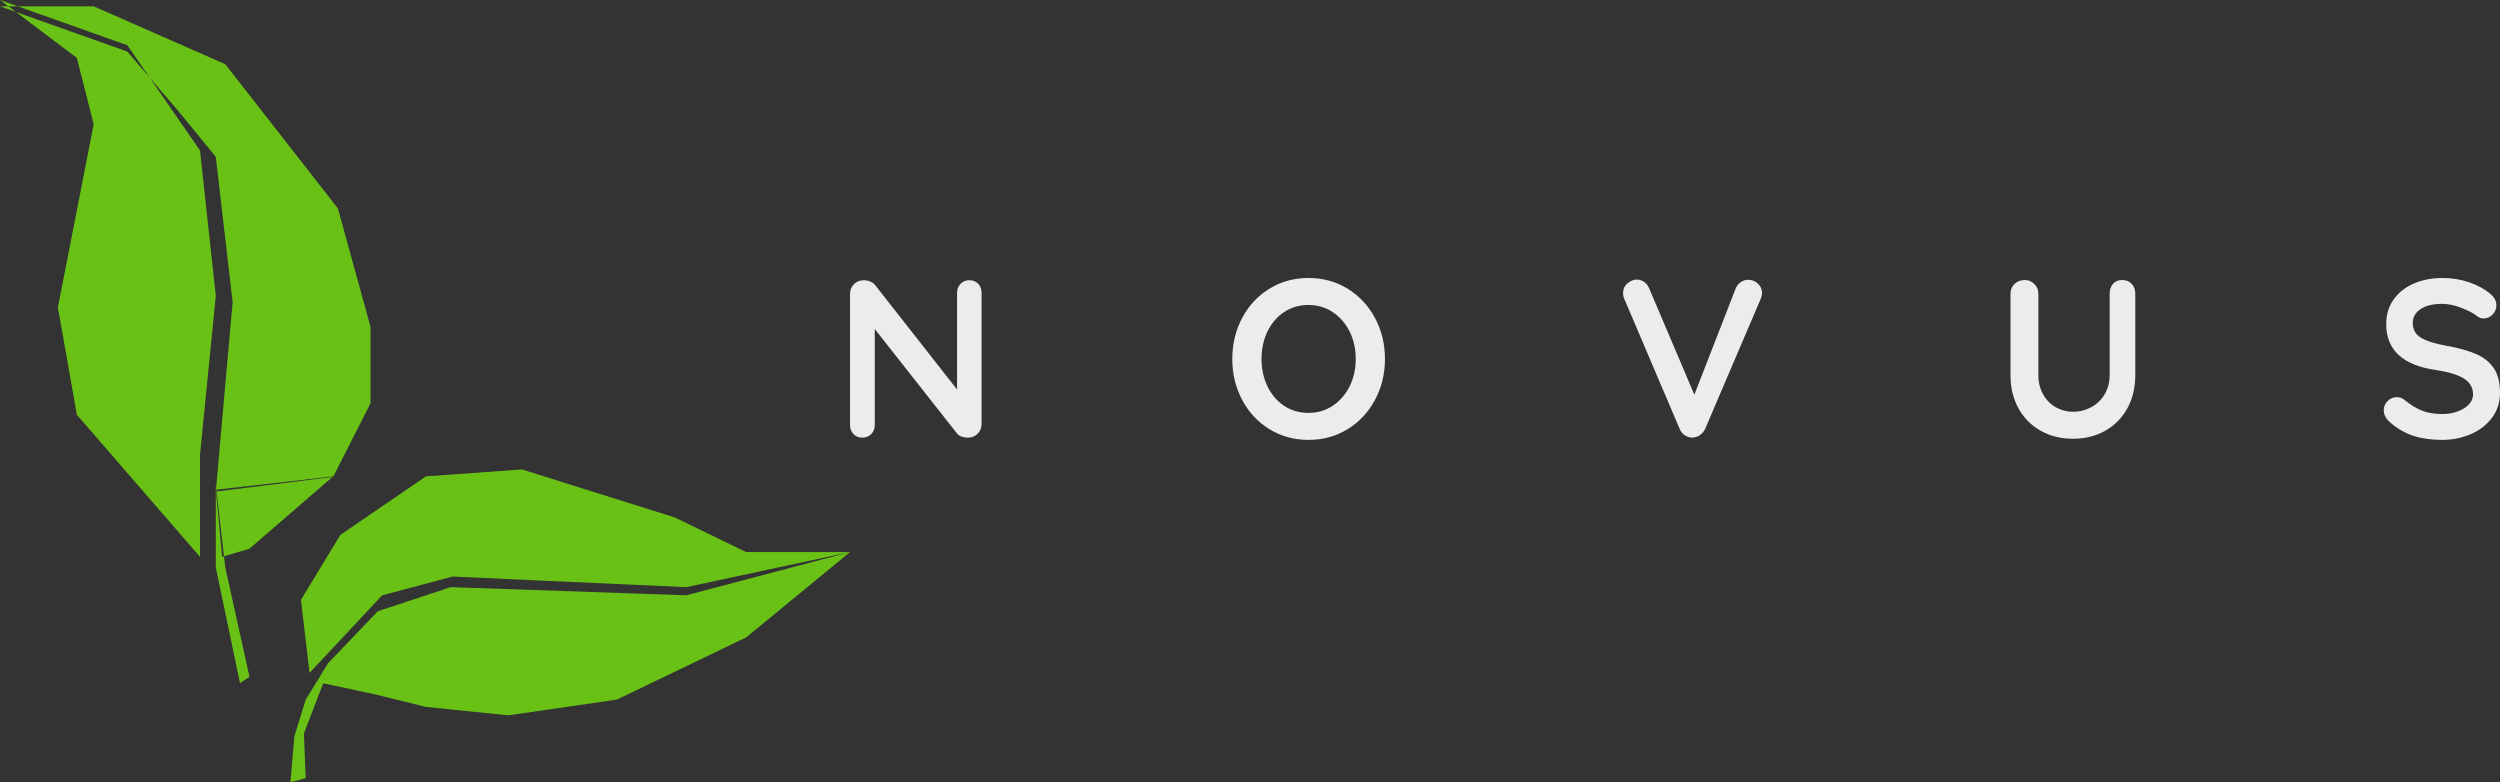 <?xml version="1.0" encoding="UTF-8" standalone="no"?><!-- Generator: Gravit.io --><svg xmlns="http://www.w3.org/2000/svg" xmlns:xlink="http://www.w3.org/1999/xlink" style="isolation:isolate" viewBox="0 0 365.428 114.333" width="365.428pt" height="114.333pt"><rect x="0" y="0" width="365.428" height="114.333" fill="#333333" stroke="none"/><g><path d=" M 141.704 40.963 L 141.704 40.963 Q 142.493 40.963 142.986 41.489 L 142.986 41.489 L 142.986 41.489 Q 143.479 42.014 143.479 42.803 L 143.479 42.803 L 143.479 61.964 L 143.479 61.964 Q 143.479 62.819 142.904 63.394 L 142.904 63.394 L 142.904 63.394 Q 142.328 63.969 141.474 63.969 L 141.474 63.969 L 141.474 63.969 Q 141.014 63.969 140.57 63.821 L 140.57 63.821 L 140.57 63.821 Q 140.126 63.674 139.929 63.411 L 139.929 63.411 L 127.867 48.095 L 127.867 62.129 L 127.867 62.129 Q 127.867 62.918 127.358 63.443 L 127.358 63.443 L 127.358 63.443 Q 126.848 63.969 126.027 63.969 L 126.027 63.969 L 126.027 63.969 Q 125.238 63.969 124.745 63.443 L 124.745 63.443 L 124.745 63.443 Q 124.252 62.918 124.252 62.129 L 124.252 62.129 L 124.252 42.968 L 124.252 42.968 Q 124.252 42.113 124.827 41.538 L 124.827 41.538 L 124.827 41.538 Q 125.402 40.963 126.257 40.963 L 126.257 40.963 L 126.257 40.963 Q 126.75 40.963 127.226 41.16 L 127.226 41.16 L 127.226 41.16 Q 127.703 41.357 127.933 41.686 L 127.933 41.686 L 139.896 56.936 L 139.896 42.803 L 139.896 42.803 Q 139.896 42.014 140.406 41.489 L 140.406 41.489 L 140.406 41.489 Q 140.915 40.963 141.704 40.963 L 141.704 40.963 Z  M 202.442 52.466 L 202.442 52.466 Q 202.442 55.72 200.996 58.431 L 200.996 58.431 L 200.996 58.431 Q 199.549 61.143 197.002 62.72 L 197.002 62.72 L 197.002 62.72 Q 194.455 64.298 191.267 64.298 L 191.267 64.298 L 191.267 64.298 Q 188.079 64.298 185.532 62.72 L 185.532 62.72 L 185.532 62.72 Q 182.985 61.143 181.555 58.431 L 181.555 58.431 L 181.555 58.431 Q 180.125 55.72 180.125 52.466 L 180.125 52.466 L 180.125 52.466 Q 180.125 49.212 181.555 46.501 L 181.555 46.501 L 181.555 46.501 Q 182.985 43.789 185.532 42.212 L 185.532 42.212 L 185.532 42.212 Q 188.079 40.634 191.267 40.634 L 191.267 40.634 L 191.267 40.634 Q 194.455 40.634 197.002 42.212 L 197.002 42.212 L 197.002 42.212 Q 199.549 43.789 200.996 46.501 L 200.996 46.501 L 200.996 46.501 Q 202.442 49.212 202.442 52.466 L 202.442 52.466 Z  M 198.169 52.466 L 198.169 52.466 Q 198.169 50.264 197.282 48.473 L 197.282 48.473 L 197.282 48.473 Q 196.394 46.681 194.817 45.63 L 194.817 45.63 L 194.817 45.63 Q 193.239 44.578 191.267 44.578 L 191.267 44.578 L 191.267 44.578 Q 189.262 44.578 187.701 45.613 L 187.701 45.613 L 187.701 45.613 Q 186.14 46.649 185.269 48.456 L 185.269 48.456 L 185.269 48.456 Q 184.398 50.264 184.398 52.466 L 184.398 52.466 L 184.398 52.466 Q 184.398 54.668 185.269 56.476 L 185.269 56.476 L 185.269 56.476 Q 186.14 58.283 187.701 59.319 L 187.701 59.319 L 187.701 59.319 Q 189.262 60.354 191.267 60.354 L 191.267 60.354 L 191.267 60.354 Q 193.239 60.354 194.817 59.302 L 194.817 59.302 L 194.817 59.302 Q 196.394 58.251 197.282 56.459 L 197.282 56.459 L 197.282 56.459 Q 198.169 54.668 198.169 52.466 L 198.169 52.466 Z  M 255.521 40.897 L 255.521 40.897 Q 256.343 40.897 256.951 41.456 L 256.951 41.456 L 256.951 41.456 Q 257.559 42.014 257.559 42.803 L 257.559 42.803 L 257.559 42.803 Q 257.559 43.23 257.362 43.691 L 257.362 43.691 L 249.244 62.687 L 249.244 62.687 Q 248.948 63.312 248.422 63.641 L 248.422 63.641 L 248.422 63.641 Q 247.896 63.969 247.305 63.969 L 247.305 63.969 L 247.305 63.969 Q 246.746 63.936 246.269 63.624 L 246.269 63.624 L 246.269 63.624 Q 245.793 63.312 245.53 62.72 L 245.53 62.72 L 237.412 43.658 L 237.412 43.658 Q 237.248 43.329 237.248 42.836 L 237.248 42.836 L 237.248 42.836 Q 237.248 41.949 237.905 41.406 L 237.905 41.406 L 237.905 41.406 Q 238.562 40.864 239.252 40.864 L 239.252 40.864 L 239.252 40.864 Q 239.811 40.864 240.304 41.193 L 240.304 41.193 L 240.304 41.193 Q 240.797 41.521 241.06 42.146 L 241.06 42.146 L 247.666 57.692 L 253.714 42.146 L 253.714 42.146 Q 253.977 41.554 254.47 41.226 L 254.47 41.226 L 254.47 41.226 Q 254.963 40.897 255.521 40.897 L 255.521 40.897 Z  M 310.212 40.93 L 310.212 40.93 Q 311.066 40.93 311.592 41.489 L 311.592 41.489 L 311.592 41.489 Q 312.118 42.047 312.118 42.935 L 312.118 42.935 L 312.118 54.832 L 312.118 54.832 Q 312.118 57.56 310.968 59.664 L 310.968 59.664 L 310.968 59.664 Q 309.817 61.767 307.747 62.95 L 307.747 62.95 L 307.747 62.95 Q 305.676 64.134 303.014 64.134 L 303.014 64.134 L 303.014 64.134 Q 300.352 64.134 298.265 62.95 L 298.265 62.95 L 298.265 62.95 Q 296.178 61.767 295.027 59.664 L 295.027 59.664 L 295.027 59.664 Q 293.877 57.56 293.877 54.832 L 293.877 54.832 L 293.877 42.935 L 293.877 42.935 Q 293.877 42.08 294.468 41.505 L 294.468 41.505 L 294.468 41.505 Q 295.06 40.93 295.98 40.93 L 295.98 40.93 L 295.98 40.93 Q 296.769 40.93 297.361 41.505 L 297.361 41.505 L 297.361 41.505 Q 297.952 42.08 297.952 42.935 L 297.952 42.935 L 297.952 54.832 L 297.952 54.832 Q 297.952 56.41 298.643 57.642 L 298.643 57.642 L 298.643 57.642 Q 299.333 58.875 300.499 59.532 L 300.499 59.532 L 300.499 59.532 Q 301.666 60.19 303.014 60.19 L 303.014 60.19 L 303.014 60.19 Q 304.427 60.19 305.66 59.532 L 305.66 59.532 L 305.66 59.532 Q 306.892 58.875 307.632 57.642 L 307.632 57.642 L 307.632 57.642 Q 308.371 56.41 308.371 54.832 L 308.371 54.832 L 308.371 42.935 L 308.371 42.935 Q 308.371 42.047 308.864 41.489 L 308.864 41.489 L 308.864 41.489 Q 309.357 40.93 310.212 40.93 L 310.212 40.93 Z  M 356.981 64.298 L 356.981 64.298 Q 354.615 64.298 352.774 63.706 L 352.774 63.706 L 352.774 63.706 Q 350.933 63.115 349.323 61.702 L 349.323 61.702 L 349.323 61.702 Q 348.436 60.913 348.436 59.96 L 348.436 59.96 L 348.436 59.96 Q 348.436 59.204 348.994 58.628 L 348.994 58.628 L 348.994 58.628 Q 349.553 58.053 350.342 58.053 L 350.342 58.053 L 350.342 58.053 Q 350.966 58.053 351.459 58.448 L 351.459 58.448 L 351.459 58.448 Q 352.774 59.532 354.023 60.025 L 354.023 60.025 L 354.023 60.025 Q 355.272 60.518 356.981 60.518 L 356.981 60.518 L 356.981 60.518 Q 358.822 60.518 360.153 59.697 L 360.153 59.697 L 360.153 59.697 Q 361.484 58.875 361.484 57.659 L 361.484 57.659 L 361.484 57.659 Q 361.484 56.18 360.169 55.342 L 360.169 55.342 L 360.169 55.342 Q 358.854 54.504 355.995 54.076 L 355.995 54.076 L 355.995 54.076 Q 348.797 53.025 348.797 47.372 L 348.797 47.372 L 348.797 47.372 Q 348.797 45.301 349.882 43.773 L 349.882 43.773 L 349.882 43.773 Q 350.966 42.244 352.84 41.439 L 352.84 41.439 L 352.84 41.439 Q 354.713 40.634 357.014 40.634 L 357.014 40.634 L 357.014 40.634 Q 359.084 40.634 360.909 41.258 L 360.909 41.258 L 360.909 41.258 Q 362.733 41.883 363.949 42.902 L 363.949 42.902 L 363.949 42.902 Q 364.902 43.658 364.902 44.644 L 364.902 44.644 L 364.902 44.644 Q 364.902 45.4 364.343 45.975 L 364.343 45.975 L 364.343 45.975 Q 363.784 46.55 363.028 46.55 L 363.028 46.55 L 363.028 46.55 Q 362.535 46.55 362.141 46.254 L 362.141 46.254 L 362.141 46.254 Q 361.286 45.564 359.758 44.989 L 359.758 44.989 L 359.758 44.989 Q 358.23 44.414 357.014 44.414 L 357.014 44.414 L 357.014 44.414 Q 354.943 44.414 353.809 45.186 L 353.809 45.186 L 353.809 45.186 Q 352.675 45.958 352.675 47.207 L 352.675 47.207 L 352.675 47.207 Q 352.675 48.621 353.842 49.344 L 353.842 49.344 L 353.842 49.344 Q 355.009 50.067 357.507 50.527 L 357.507 50.527 L 357.507 50.527 Q 360.333 51.02 362.026 51.792 L 362.026 51.792 L 362.026 51.792 Q 363.719 52.565 364.573 53.896 L 364.573 53.896 L 364.573 53.896 Q 365.428 55.227 365.428 57.429 L 365.428 57.429 L 365.428 57.429 Q 365.428 59.499 364.261 61.061 L 364.261 61.061 L 364.261 61.061 Q 363.094 62.622 361.155 63.46 L 361.155 63.46 L 361.155 63.46 Q 359.216 64.298 356.981 64.298 L 356.981 64.298 Z " fill="rgb(236,236,236)"/><path d=" M 0 0 L 11.233 8.463 L 13.695 18.156 L 8.463 44.93 L 11.233 60.624 L 29.235 81.396 L 29.235 66.471 L 31.543 43.237 L 29.235 22.003 L 18.618 6.616 L 0 0 Z  M 31.543 70.933 L 31.543 82.935 L 35.082 99.861 L 36.467 98.937 L 32.928 82.935 L 31.543 70.933 Z  M 45.245 98.363 L 43.99 87.675 L 49.759 78.185 L 62.254 69.632 L 76.301 68.619 L 98.622 75.631 L 109.06 80.692 L 124.252 80.692 L 100.322 85.824 L 79.266 84.874 L 66.152 84.275 L 55.859 87.015 L 45.245 98.363 Z  M 124.252 80.692 L 109.06 93.175 L 90.167 102.26 L 74.319 104.561 L 62.254 103.33 L 54.772 101.484 L 47.239 99.878 L 47.94 96.964 L 55.229 89.342 L 65.883 85.824 L 100.322 87.015 L 124.252 80.692 Z  M 47.94 96.964 L 44.691 102.26 L 43.041 107.586 L 42.451 114.333 L 44.68 113.74 L 44.421 107.218 L 47.239 99.878 L 47.94 96.964 Z  M 0 0.923 L 13.695 0.923 L 18.618 7.54 L 0 0.923 Z  M 13.695 0.923 L 32.928 9.386 L 18.618 7.54 L 13.695 0.923 Z  M 18.618 7.54 L 26.004 16.158 L 32.928 9.386 L 18.618 7.54 Z  M 32.928 9.386 L 49.392 30.466 L 31.543 22.926 L 32.928 9.386 Z  M 32.928 9.386 L 26.004 16.158 L 31.543 22.926 L 32.928 9.386 Z  M 31.543 22.926 L 34.005 44.16 L 49.392 30.466 L 31.543 22.926 Z  M 49.392 30.466 L 54.162 47.778 L 34.005 44.16 L 49.392 30.466 Z  M 54.162 58.932 L 54.162 47.778 L 34.005 44.16 L 54.162 58.932 Z  M 54.162 58.932 L 48.7 69.702 L 34.005 44.16 L 54.162 58.932 Z  M 34.005 44.16 L 31.543 71.857 L 48.7 69.702 L 34.005 44.16 Z  M 48.7 69.632 L 36.467 80.2 L 31.543 71.589 L 48.7 69.632 Z  M 31.543 71.589 L 32.467 81.396 L 36.467 80.2 L 31.543 71.589 Z " fill-rule="evenodd" fill="rgb(105,193,22)"/></g></svg>